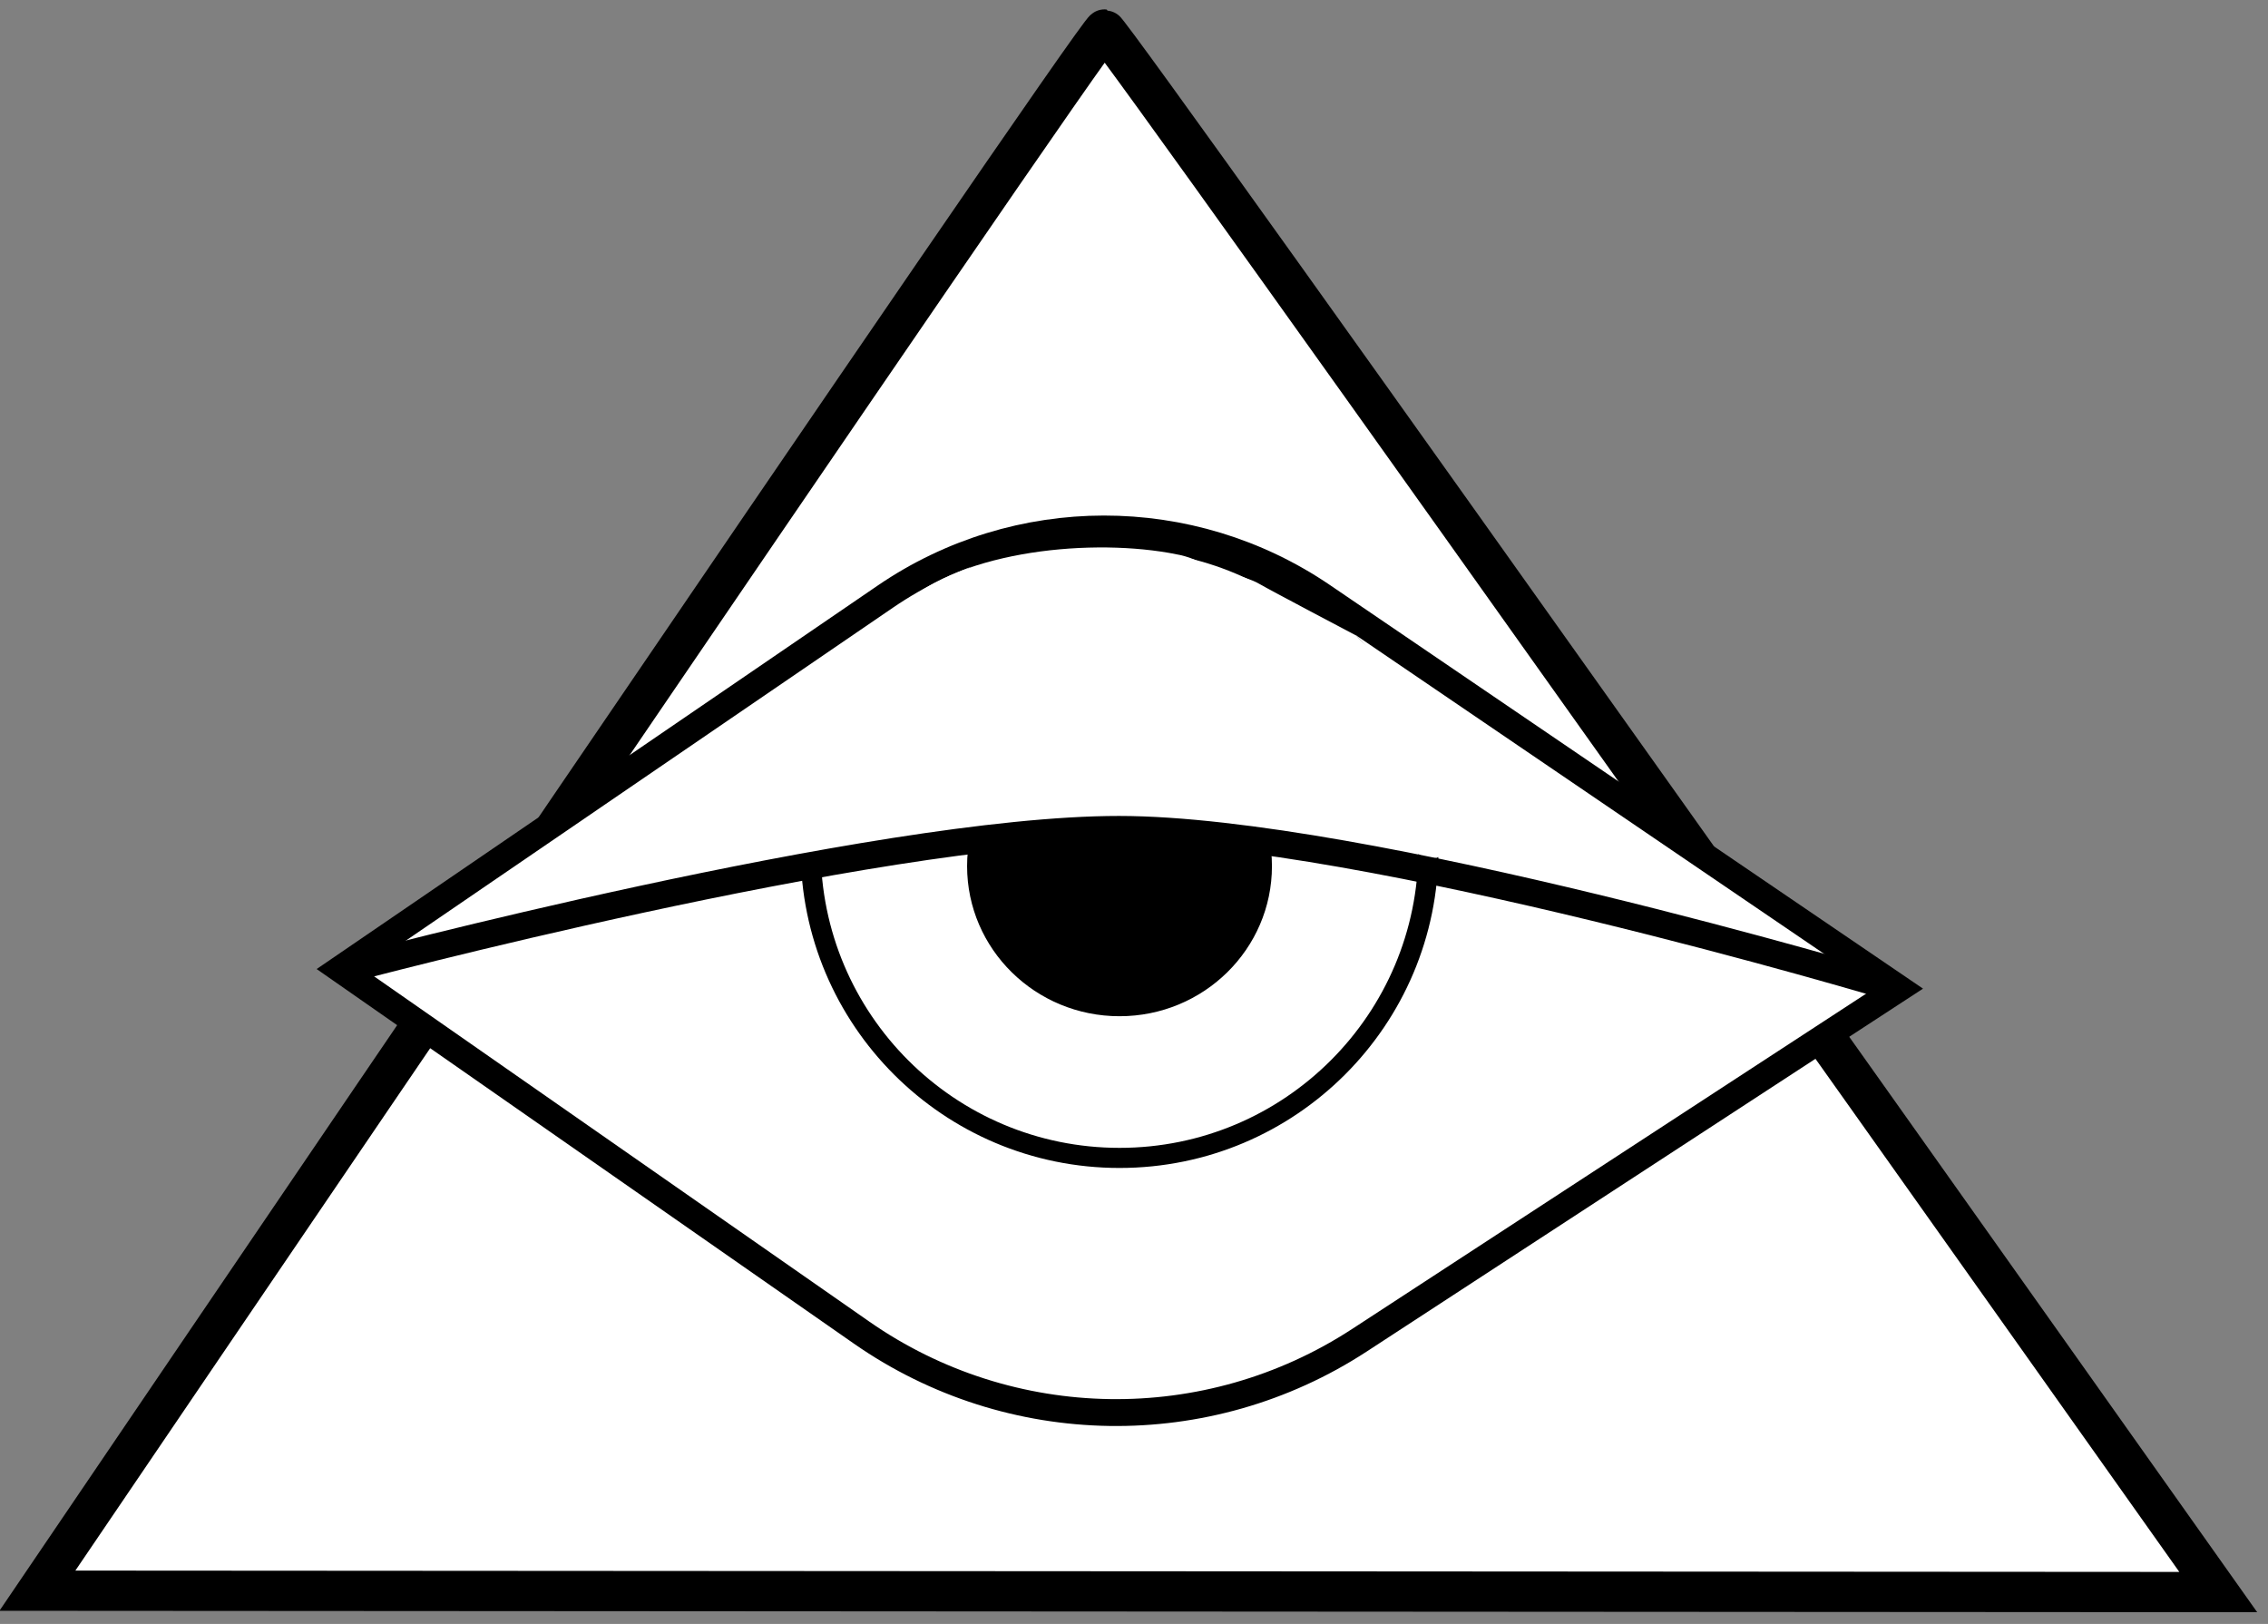 <?xml version="1.0" encoding="UTF-8" standalone="no"?>
<svg width="169px" height="121px" viewBox="0 0 169 121" version="1.1" xmlns="http://www.w3.org/2000/svg" xmlns:xlink="http://www.w3.org/1999/xlink" xmlns:sketch="http://www.bohemiancoding.com/sketch/ns">
    <rect x="0" y="0" width="169" height="121" fill="#808080" stroke="none"/>
    <!-- Generator: Sketch 3.3.3 (12081) - http://www.bohemiancoding.com/sketch -->
    <title>6th_eye</title>
    <desc>Created with Sketch.</desc>
    <defs>
        <path d="M30.628,14.202 C31.056,14.234 29.709,18.516 29.913,18.516 C30.382,18.516 47.693,19.911 47.676,20.38 C47.636,21.434 47.008,13.765 46.146,13.188 C46.017,13.102 30.589,15.022 30.628,14.202 C30.038,14.159 26.399,17.804 26.119,17.944 C25.609,18.199 23.768,18.538 23.32,18.073 C23.218,17.967 3.458,20.085 6.919,17.24 C7.801,16.514 27.063,18.933 28.251,18.636 C30.227,18.143 23.708,15.942 25.703,15.278 L30.705,12.778 C30.705,12.923 30.658,13.544 30.628,14.202 L30.628,14.202 L30.628,14.202 Z M28.06,11.84 C27.537,12.27 21.266,17.991 20.45,17.891 C16.96,17.463 18.751,15.159 15.396,15.159 C15.169,15.159 15.525,15.069 15.954,14.967 L16.327,14.879 C16.756,14.777 17.112,14.686 16.884,14.686 C16.463,14.686 18.271,14.219 19.422,13.26 C19.531,13.17 20.067,12.155 20.235,11.648 C20.049,11.642 19.872,11.617 19.706,11.562 C19.627,11.536 19.62,11.462 19.661,11.361 C19.939,11.328 20.197,11.299 20.272,11.373 C20.301,11.403 20.283,11.505 20.235,11.648 C21.274,11.682 22.581,11.118 23.658,11.834 C24.28,12.248 16.761,18.073 17.559,18.073 C17.967,18.073 26.825,11.825 28.06,11.84 L28.06,11.84 L28.06,11.84 Z M19.661,11.361 C19.19,11.416 18.66,11.484 18.856,11.09 C19.015,10.772 33.87,16.248 33.87,16.327 C33.87,16.373 19.831,10.933 19.661,11.361 L19.661,11.361 L19.661,11.361 Z M43.826,11.526 L0.979,20.2 C0.979,18.303 3.625,10.172 8.709,4.702 C12.441,0.686 21.751,-0.39 27.854,0.672 C29.054,0.88 29.239,0.968 30.299,1.499 C31.584,2.141 33.25,2.298 34.149,2.836 C34.803,3.228 41.144,6.567 41.144,6.567 C41.144,6.567 45.838,11.492 45.326,11.19 C44.933,10.958 39.041,8.447 35.298,7.071 L36.935,6.759 C35.737,6.759 34.408,6.468 33.288,6.343 C31.923,5.858 30.933,5.533 30.748,5.533 C30.516,5.533 30.11,5.438 29.751,5.326 C29.555,5.118 29.351,4.967 29.144,4.967 C28.809,4.967 29.232,5.164 29.751,5.326 C30.034,5.625 30.303,6.042 30.549,6.287 C30.74,6.479 32.126,6.287 32.425,6.287 C32.693,6.287 32.983,6.309 33.288,6.343 C33.897,6.559 43.107,11.262 43.826,11.526 L43.826,11.526 L43.826,11.526 Z" id="path-1"></path>
    </defs>
    <g id="Page-1" stroke="none" stroke-width="1" fill="none" fill-rule="evenodd" sketch:type="MSPage">
        <g id="6th_eye" sketch:type="MSLayerGroup" transform="translate(2, 2)">
            <g id="Page-1">
                <g id="Layer1">
                    <g id="Group" stroke="#000000" stroke-width="3" fill="#FFFFFF" sketch:type="MSShapeGroup">
                        <path d="M80.302,0.199 C79.725,0.135 0.786,116.522 0.786,116.522 L163.294,116.625 C163.294,116.625 80.879,0.263 80.302,0.199 L80.302,0.199 L80.302,0.199 Z" id="Shape"></path>
                    </g>
                    <g id="Group" transform="translate(23.087, 37.016)">
                        <path d="M0.27,33.195 C0.27,33.195 24.067,16.93 40.878,5.441 C50.697,-1.271 63.623,-1.283 73.456,5.407 C90.994,17.34 116.401,34.63 116.401,34.63 C116.401,34.63 93.466,49.59 76.213,60.844 C64.885,68.235 50.207,68.008 39.111,60.274 C22.384,48.612 0.27,33.195 0.27,33.195 L0.27,33.195 L0.27,33.195 Z" id="Shape" stroke="#000000" stroke-width="2.002" fill="#FFFFFF" sketch:type="MSShapeGroup"></path>
                        <g id="Oval" transform="translate(35.244, 0.274)" stroke="#000000" stroke-width="1.498" fill="#FFFFFF" sketch:type="MSShapeGroup">
                            <ellipse cx="23.091" cy="23.97" rx="23.016" ry="23.016"></ellipse>
                        </g>
                        <g id="Oval" transform="translate(47.122, 14.62)" stroke="#000000" stroke-width="0.994" fill="#000000" sketch:type="MSShapeGroup">
                            <ellipse cx="11.212" cy="10.899" rx="10.861" ry="10.687"></ellipse>
                        </g>
                        <g transform="translate(33.916, 2.986)">
                            <path d="M30.628,14.202 C31.056,14.234 29.709,18.516 29.913,18.516 C30.382,18.516 47.693,19.911 47.676,20.38 C47.636,21.434 47.008,13.765 46.146,13.188 C46.017,13.102 30.589,15.022 30.628,14.202 C30.038,14.159 26.399,17.804 26.119,17.944 C25.609,18.199 23.768,18.538 23.32,18.073 C23.218,17.967 3.458,20.085 6.919,17.24 C7.801,16.514 27.063,18.933 28.251,18.636 C30.227,18.143 23.708,15.942 25.703,15.278 L30.705,12.778 C30.705,12.923 30.658,13.544 30.628,14.202 L30.628,14.202 L30.628,14.202 Z M28.06,11.84 C27.537,12.27 21.266,17.991 20.45,17.891 C16.96,17.463 18.751,15.159 15.396,15.159 C15.169,15.159 15.525,15.069 15.954,14.967 L16.327,14.879 C16.756,14.777 17.112,14.686 16.884,14.686 C16.463,14.686 18.271,14.219 19.422,13.26 C19.531,13.17 20.067,12.155 20.235,11.648 C20.049,11.642 19.872,11.617 19.706,11.562 C19.627,11.536 19.62,11.462 19.661,11.361 C19.939,11.328 20.197,11.299 20.272,11.373 C20.301,11.403 20.283,11.505 20.235,11.648 C21.274,11.682 22.581,11.118 23.658,11.834 C24.28,12.248 16.761,18.073 17.559,18.073 C17.967,18.073 26.825,11.825 28.06,11.84 L28.06,11.84 L28.06,11.84 Z M19.661,11.361 C19.19,11.416 18.66,11.484 18.856,11.09 C19.015,10.772 33.87,16.248 33.87,16.327 C33.87,16.373 19.831,10.933 19.661,11.361 L19.661,11.361 L19.661,11.361 Z M43.826,11.526 L0.979,20.2 C0.979,18.303 3.625,10.172 8.709,4.702 C12.441,0.686 21.751,-0.39 27.854,0.672 C29.054,0.88 29.239,0.968 30.299,1.499 C31.584,2.141 33.25,2.298 34.149,2.836 C34.803,3.228 41.144,6.567 41.144,6.567 C41.144,6.567 45.838,11.492 45.326,11.19 C44.933,10.958 39.041,8.447 35.298,7.071 L36.935,6.759 C35.737,6.759 34.408,6.468 33.288,6.343 C31.923,5.858 30.933,5.533 30.748,5.533 C30.516,5.533 30.11,5.438 29.751,5.326 C29.555,5.118 29.351,4.967 29.144,4.967 C28.809,4.967 29.232,5.164 29.751,5.326 C30.034,5.625 30.303,6.042 30.549,6.287 C30.74,6.479 32.126,6.287 32.425,6.287 C32.693,6.287 32.983,6.309 33.288,6.343 C33.897,6.559 43.107,11.262 43.826,11.526 L43.826,11.526 L43.826,11.526 Z" id="Shape" stroke="#FFFFFF" stroke-width="3" sketch:type="MSShapeGroup"></path>
                            <g id="Shape-Clipped" transform="translate(0, 0)">
                                <mask id="mask-2" sketch:name="path-1" fill="white">
                                    <use xlink:href="#path-1"></use>
                                </mask>
                                <g id="path-1"></g>
                                <path d="M30.628,14.202 C31.056,14.234 29.709,18.516 29.913,18.516 C30.382,18.516 47.693,19.911 47.676,20.38 C47.636,21.434 47.008,13.765 46.146,13.188 C46.017,13.102 30.589,15.022 30.628,14.202 C30.038,14.159 26.399,17.804 26.119,17.944 C25.609,18.199 23.768,18.538 23.32,18.073 C23.218,17.967 3.458,20.085 6.919,17.24 C7.801,16.514 27.063,18.933 28.251,18.636 C30.227,18.143 23.708,15.942 25.703,15.278 L30.705,12.778 C30.705,12.923 30.658,13.544 30.628,14.202 L30.628,14.202 L30.628,14.202 Z M28.06,11.84 C27.537,12.27 21.266,17.991 20.45,17.891 C16.96,17.463 18.751,15.159 15.396,15.159 C15.169,15.159 15.525,15.069 15.954,14.967 L16.327,14.879 C16.756,14.777 17.112,14.686 16.884,14.686 C16.463,14.686 18.271,14.219 19.422,13.26 C19.531,13.17 20.067,12.155 20.235,11.648 C20.049,11.642 19.872,11.617 19.706,11.562 C19.627,11.536 19.62,11.462 19.661,11.361 C19.939,11.328 20.197,11.299 20.272,11.373 C20.301,11.403 20.283,11.505 20.235,11.648 C21.274,11.682 22.581,11.118 23.658,11.834 C24.28,12.248 16.761,18.073 17.559,18.073 C17.967,18.073 26.825,11.825 28.06,11.84 L28.06,11.84 L28.06,11.84 Z M19.661,11.361 C19.19,11.416 18.66,11.484 18.856,11.09 C19.015,10.772 33.87,16.248 33.87,16.327 C33.87,16.373 19.831,10.933 19.661,11.361 L19.661,11.361 L19.661,11.361 Z M43.826,11.526 L0.979,20.2 C0.979,18.303 3.625,10.172 8.709,4.702 C12.441,0.686 21.751,-0.39 27.854,0.672 C29.054,0.88 29.239,0.968 30.299,1.499 C31.584,2.141 33.25,2.298 34.149,2.836 C34.803,3.228 41.144,6.567 41.144,6.567 C41.144,6.567 45.838,11.492 45.326,11.19 C44.933,10.958 39.041,8.447 35.298,7.071 L36.935,6.759 C35.737,6.759 34.408,6.468 33.288,6.343 C31.923,5.858 30.933,5.533 30.748,5.533 C30.516,5.533 30.11,5.438 29.751,5.326 C29.555,5.118 29.351,4.967 29.144,4.967 C28.809,4.967 29.232,5.164 29.751,5.326 C30.034,5.625 30.303,6.042 30.549,6.287 C30.74,6.479 32.126,6.287 32.425,6.287 C32.693,6.287 32.983,6.309 33.288,6.343 C33.897,6.559 43.107,11.262 43.826,11.526 L43.826,11.526 L43.826,11.526 Z" id="path-1" fill="#FFFFFF" sketch:type="MSShapeGroup" mask="url(#mask-2)"></path>
                                <path d="M4.248,21.85 L4.061,21.849 L3.87,21.839 L3.693,21.823 L3.53,21.802 L3.38,21.778 L3.241,21.752 L3.113,21.725 L2.994,21.697 L2.885,21.67 L2.777,21.641 L2.609,21.594 L2.463,21.551 L2.441,21.545 L2.399,21.548 L2.281,21.554 L2.153,21.558 L2.002,21.558 L1.839,21.553 L1.713,21.545 L1.582,21.532 L1.423,21.509 L1.231,21.471 L1.117,21.441 L0.983,21.402 L0.852,21.357 L0.838,21.352 L0.662,21.28 L0.49,21.198 L0.479,21.192 L0.317,21.101 L0.161,21.001 L0.012,20.891 L0.003,20.884 L-0.136,20.768 L-0.267,20.644 L-0.391,20.512 L-0.396,20.507 L-0.511,20.369 L-0.617,20.225 L-0.621,20.219 L-0.725,20.059 L-0.818,19.892 L-0.822,19.885 L-0.903,19.715 L-0.974,19.54 L-0.976,19.533 L-1.028,19.379 L-1.071,19.223 L-1.073,19.216 L-1.112,19.039 L-1.139,18.859 L-1.14,18.851 L-1.159,18.643 L-1.162,18.434 L-1.162,18.418 L-1.155,18.255 L-1.139,18.092 L-1.114,17.93 L-1.111,17.912 L-1.07,17.723 L-1.017,17.537 L-1.011,17.519 L-0.965,17.386 L-0.912,17.254 L-0.858,17.128 L-0.749,16.919 L-0.649,16.754 L-0.557,16.618 L-0.472,16.503 L-0.385,16.395 L-0.358,16.363 L-0.333,16.301 L-0.278,16.177 L-0.214,16.043 L-0.077,15.808 L0.069,15.6 L0.216,15.419 L0.362,15.264 L0.513,15.12 L0.658,14.995 L0.71,14.954 L0.719,14.868 L0.749,14.69 L0.751,14.676 L0.802,14.465 L0.867,14.257 L0.872,14.242 L0.934,14.083 L1.005,13.927 L1.067,13.8 L1.192,13.591 L1.306,13.425 L1.411,13.29 L1.506,13.177 L1.591,13.084 L1.669,13.004 L1.752,12.922 L1.871,12.813 L1.992,12.708 L2.103,12.617 L2.208,12.534 L2.31,12.456 L2.408,12.383 L2.507,12.311 L2.681,12.187 L2.846,12.071 L2.857,12.064 L2.861,12.058 L2.941,11.93 L3.021,11.805 L3.104,11.681 L3.187,11.558 L3.273,11.436 L3.359,11.316 L3.446,11.197 L3.534,11.079 L3.624,10.962 L3.714,10.845 L3.806,10.729 L3.898,10.615 L3.99,10.502 L4.084,10.389 L4.178,10.277 L4.273,10.166 L4.369,10.057 L4.465,9.948 L4.562,9.84 L4.658,9.733 L4.755,9.627 L4.852,9.523 L4.95,9.42 L5.047,9.318 L5.145,9.217 L5.242,9.118 L5.33,9.03 L5.373,8.987 L5.406,8.952 L5.44,8.917 L5.473,8.88 L5.507,8.842 L5.541,8.804 L5.575,8.764 L5.609,8.724 L5.643,8.684 L5.678,8.64 L5.713,8.596 L5.743,8.557 L5.817,8.461 L5.887,8.365 L5.958,8.265 L6.029,8.161 L6.101,8.054 L6.174,7.942 L6.247,7.827 L6.32,7.708 L6.394,7.585 L6.469,7.46 L6.544,7.331 L6.62,7.199 L6.698,7.063 L6.775,6.926 L6.935,6.638 L7.099,6.342 L7.268,6.036 L7.442,5.725 L7.534,5.563 L7.627,5.401 L7.723,5.237 L7.821,5.071 L7.922,4.905 L8.026,4.737 L8.133,4.568 L8.243,4.397 L8.358,4.226 L8.476,4.054 L8.599,3.882 L8.726,3.709 L8.853,3.542 L8.925,3.45 L8.994,3.364 L9.064,3.278 L9.136,3.192 L9.21,3.106 L9.284,3.02 L9.36,2.934 L9.438,2.848 L9.517,2.764 L9.597,2.68 L9.679,2.596 L9.763,2.512 L9.849,2.428 L9.936,2.346 L10.025,2.264 L10.115,2.183 L10.207,2.103 L10.301,2.022 L10.397,1.943 L10.494,1.865 L10.593,1.788 L10.695,1.712 L10.797,1.637 L10.902,1.563 L11.008,1.49 L11.116,1.419 L11.226,1.349 L11.337,1.28 L11.45,1.213 L11.565,1.147 L11.681,1.083 L11.8,1.02 L11.919,0.96 L12.041,0.9 L12.163,0.843 L12.288,0.787 L12.414,0.734 L12.541,0.682 L12.67,0.632 L12.799,0.584 L12.931,0.538 L13.064,0.494 L13.198,0.453 L13.333,0.413 L13.469,0.375 L13.609,0.339 L13.726,0.311 L13.843,0.285 L13.96,0.262 L14.078,0.241 L14.193,0.223 L14.306,0.207 L14.419,0.193 L14.531,0.182 L14.643,0.172 L14.752,0.164 L14.859,0.158 L14.965,0.154 L15.072,0.151 L15.175,0.15 L15.278,0.15 L15.38,0.152 L15.48,0.154 L15.587,0.159 L15.771,0.169 L15.958,0.184 L16.141,0.202 L16.319,0.223 L16.491,0.246 L16.658,0.271 L16.821,0.297 L16.978,0.325 L17.131,0.353 L17.278,0.381 L17.423,0.41 L17.689,0.465 L17.939,0.517 L18.171,0.565 L18.274,0.586 L18.374,0.605 L18.467,0.623 L18.553,0.638 L18.632,0.651 L18.699,0.661 L18.749,0.668 L18.801,0.674 L18.86,0.679 L18.925,0.684 L18.996,0.688 L19.073,0.691 L19.155,0.693 L19.243,0.695 L19.336,0.695 L19.433,0.695 L19.535,0.694 L19.638,0.692 L19.868,0.685 L20.107,0.676 L20.629,0.653 L20.907,0.641 L21.197,0.631 L21.492,0.622 L21.65,0.619 L21.806,0.617 L21.965,0.616 L22.126,0.616 L22.29,0.619 L22.457,0.622 L22.626,0.628 L22.797,0.636 L22.97,0.647 L23.146,0.66 L23.324,0.676 L23.505,0.696 L23.688,0.719 L23.873,0.746 L24.061,0.777 L24.251,0.813 L24.435,0.852 L24.541,0.877 L24.638,0.9 L24.736,0.926 L24.834,0.953 L24.933,0.981 L25.033,1.011 L25.133,1.043 L25.233,1.076 L25.334,1.112 L25.434,1.149 L25.535,1.188 L25.637,1.229 L25.738,1.272 L25.84,1.317 L25.941,1.364 L26.042,1.413 L26.145,1.465 L26.246,1.519 L26.348,1.574 L26.364,1.584 L26.428,1.455 L26.548,1.254 L26.623,1.148 L26.712,1.028 L26.807,0.913 L26.822,0.896 L26.951,0.757 L27.088,0.626 L27.105,0.611 L27.229,0.506 L27.36,0.407 L27.379,0.393 L27.5,0.311 L27.624,0.236 L27.752,0.161 L27.982,0.053 L28.192,-0.029 L28.384,-0.091 L28.558,-0.137 L28.716,-0.171 L28.863,-0.197 L29,-0.216 L29.128,-0.229 L29.248,-0.239 L29.361,-0.244 L29.47,-0.248 L29.576,-0.248 L29.676,-0.247 L29.785,-0.244 L29.961,-0.235 L30.14,-0.22 L30.314,-0.201 L30.483,-0.178 L30.648,-0.153 L30.811,-0.124 L30.971,-0.092 L31.129,-0.058 L31.286,-0.02 L31.444,0.022 L31.603,0.068 L31.766,0.12 L31.935,0.18 L32.101,0.245 L32.215,0.294 L32.319,0.343 L32.432,0.4 L32.557,0.468 L32.701,0.555 L32.863,0.664 L33.052,0.811 L33.233,0.976 L33.363,1.111 L33.483,1.248 L33.636,1.449 L33.777,1.669 L33.891,1.875 L33.983,2.071 L34.054,2.25 L34.111,2.413 L34.156,2.564 L34.19,2.695 L34.201,2.743 L34.227,2.765 L34.313,2.841 L34.4,2.919 L34.486,2.999 L34.572,3.081 L34.657,3.165 L34.78,3.29 L34.899,3.414 L35.014,3.538 L35.126,3.662 L35.236,3.785 L35.342,3.907 L35.445,4.028 L35.545,4.148 L35.644,4.267 L35.741,4.388 L35.922,4.614 L36.098,4.838 L36.266,5.053 L36.426,5.26 L36.579,5.456 L36.729,5.646 L36.798,5.731 L36.867,5.817 L36.935,5.899 L37,5.977 L37.064,6.053 L37.126,6.125 L37.186,6.192 L37.234,6.244 L37.283,6.262 L37.345,6.283 L37.417,6.307 L37.5,6.333 L37.593,6.361 L37.697,6.391 L37.93,6.459 L38.062,6.498 L38.201,6.541 L38.35,6.588 L38.507,6.641 L38.673,6.699 L38.838,6.761 L38.937,6.801 L39.028,6.839 L39.123,6.88 L39.22,6.924 L39.319,6.97 L39.418,7.019 L39.52,7.072 L39.624,7.129 L39.73,7.189 L39.837,7.254 L39.944,7.322 L40.053,7.395 L40.163,7.473 L40.272,7.556 L40.382,7.643 L40.469,7.717 L40.526,7.766 L40.56,7.795 L40.652,7.871 L40.751,7.95 L40.861,8.036 L40.98,8.128 L41.108,8.226 L41.384,8.436 L41.531,8.549 L41.683,8.668 L41.84,8.792 L42.001,8.922 L42.159,9.054 L42.247,9.131 L42.331,9.205 L42.416,9.281 L42.502,9.361 L42.589,9.444 L42.682,9.536 L42.787,9.643 L42.892,9.757 L42.989,9.869 L43.079,9.978 L43.162,10.083 L43.238,10.184 L43.307,10.278 L43.374,10.373 L43.472,10.518 L43.543,10.626 L43.629,10.676 L43.746,10.749 L43.862,10.826 L43.975,10.907 L44.083,10.988 L44.187,11.073 L44.289,11.16 L44.386,11.248 L44.479,11.338 L44.568,11.429 L44.653,11.52 L44.735,11.613 L44.812,11.705 L44.885,11.796 L44.954,11.888 L45.021,11.981 L45.083,12.071 L45.141,12.16 L45.198,12.249 L45.25,12.337 L45.299,12.422 L45.352,12.518 L45.432,12.673 L45.508,12.831 L45.576,12.982 L45.637,13.127 L45.692,13.264 L45.74,13.394 L45.784,13.515 L45.825,13.632 L45.89,13.827 L45.945,13.993 L45.987,14.114 L46.037,14.15 L46.192,14.276 L46.278,14.356 L46.381,14.456 L46.479,14.561 L46.487,14.57 L46.606,14.713 L46.716,14.862 L46.722,14.872 L46.813,15.012 L46.896,15.157 L46.97,15.306 L46.974,15.315 L47.045,15.479 L47.105,15.646 L47.156,15.817 L47.196,15.991 L47.198,15.999 L47.231,16.203 L47.251,16.408 L47.256,16.613 L47.248,16.819 L47.247,16.828 L47.227,17.016 L47.194,17.203 L47.15,17.388 L47.094,17.569 L47.027,17.747 L47.024,17.755 L46.937,17.945 L46.838,18.128 L46.726,18.304 L46.603,18.471 L46.596,18.48 L46.481,18.616 L46.359,18.745 L46.229,18.866 L46.213,18.88 L46.078,18.992 L45.937,19.096 L45.918,19.109 L45.792,19.192 L45.661,19.268 L45.641,19.279 L45.523,19.341 L45.403,19.397 L45.276,19.453 L45.052,19.533 L44.849,19.59 L44.667,19.63 L44.502,19.658 L44.352,19.678 L44.213,19.69 L44.084,19.698 L43.965,19.701 L43.853,19.702 L43.748,19.699 L43.647,19.696 L43.539,19.689 L43.371,19.675 L43.2,19.656 L43.037,19.634 L42.881,19.61 L42.73,19.584 L42.584,19.557 L42.441,19.529 L42.303,19.499 L42.168,19.47 L42.033,19.439 L41.79,19.38 L41.561,19.323 L41.356,19.27 L41.184,19.225 L41.054,19.192 L40.987,19.176 L40.877,19.155 L40.72,19.124 L40.567,19.091 L40.418,19.058 L40.272,19.024 L40.131,18.99 L39.992,18.956 L39.857,18.921 L39.727,18.886 L39.596,18.85 L39.356,18.783 L39.126,18.716 L38.909,18.652 L38.704,18.593 L38.511,18.537 L38.325,18.485 L38.241,18.462 L38.155,18.44 L38.071,18.418 L37.989,18.398 L37.908,18.379 L37.829,18.362 L37.75,18.345 L37.672,18.329 L37.594,18.315 L37.514,18.301 L37.452,18.291 L37.39,18.282 L37.234,18.26 L37.068,18.239 L36.886,18.217 L36.688,18.194 L36.475,18.168 L36.253,18.139 L36.13,18.122 L36.006,18.104 L35.879,18.084 L35.75,18.062 L35.616,18.038 L35.479,18.012 L35.339,17.982 L35.195,17.95 L35.048,17.914 L34.899,17.875 L34.746,17.832 L34.591,17.784 L34.432,17.732 L34.272,17.674 L34.11,17.612 L33.946,17.544 L33.779,17.47 L33.553,17.361 L33.444,17.298 L33.309,17.215 L33.178,17.126 L33.057,17.038 L32.86,16.867 L32.701,16.706 L32.572,16.56 L32.479,16.442 L32.365,16.386 L32.223,16.309 L32.067,16.216 L31.896,16.1 L31.706,15.954 L31.598,15.857 L31.501,15.765 L31.407,15.669 L31.312,15.567 L31.18,15.402 L31.07,15.247 L30.966,15.081 L30.916,14.988 L30.84,14.838 L30.772,14.683 L30.768,14.673 L30.7,14.487 L30.644,14.297 L30.601,14.103 L30.6,14.094 L30.572,13.918 L30.555,13.742 L30.548,13.565 L30.552,13.388 L30.552,13.378 L30.556,13.331 L30.521,13.31 L30.416,13.249 L30.309,13.188 L30.2,13.127 L30.087,13.066 L29.972,13.005 L29.855,12.943 L29.735,12.881 L29.613,12.82 L29.49,12.758 L29.366,12.697 L29.104,12.57 L28.839,12.444 L28.568,12.318 L28.29,12.189 L28.218,12.155 L28.116,12.152 L27.916,12.142 L27.711,12.127 L27.509,12.11 L27.309,12.088 L27.111,12.064 L26.916,12.037 L26.724,12.007 L26.533,11.975 L26.346,11.941 L26.161,11.905 L25.977,11.866 L25.797,11.827 L25.619,11.785 L25.442,11.743 L25.268,11.699 L25.097,11.654 L24.927,11.609 L24.76,11.563 L24.591,11.515 L24.27,11.422 L23.952,11.328 L23.643,11.234 L23.043,11.051 L22.754,10.964 L22.468,10.88 L22.332,10.841 L22.195,10.802 L22.06,10.765 L21.926,10.729 L21.852,10.71 L21.886,10.83 L21.929,11.047 L21.956,11.267 L21.967,11.488 L21.961,11.71 L21.939,11.931 L21.901,12.149 L21.847,12.364 L21.777,12.574 L21.692,12.779 L21.592,12.976 L21.478,13.166 L21.349,13.347 L21.208,13.518 L21.055,13.678 L20.89,13.826 L20.715,13.962 L20.53,14.084 L20.337,14.193 L20.136,14.287 L19.929,14.365 L19.717,14.429 L19.5,14.476 L19.281,14.507 L19.06,14.522 L19,14.524 L18.744,14.527 L18.577,14.527 L18.402,14.527 L18.226,14.526 L18.056,14.522 L17.997,14.52 L18.019,14.538 L18.178,14.696 L18.324,14.865 L18.457,15.044 L18.577,15.233 L18.682,15.431 L18.772,15.635 L18.847,15.846 L18.906,16.062 L18.948,16.281 L18.974,16.504 L18.984,16.727 L18.977,16.95 L18.953,17.173 L18.912,17.393 L18.856,17.609 L18.783,17.821 L18.695,18.026 L18.592,18.225 L18.474,18.415 L18.343,18.596 L18.198,18.766 L18.041,18.926 L17.873,19.073 L17.694,19.207 L17.506,19.327 L17.309,19.434 L17.105,19.525 L16.894,19.601 L16.679,19.661 L16.46,19.704 L16.238,19.731 L16.014,19.742 L15.961,19.743 L15.941,19.743 L15.925,19.744 L15.912,19.745 L15.902,19.746 L15.894,19.747 L15.887,19.751 L15.878,19.756 L15.866,19.762 L15.852,19.77 L15.841,19.776 L15.79,19.807 L15.736,19.841 L15.671,19.883 L15.493,20.002 L15.389,20.072 L15.268,20.152 L15.133,20.239 L14.984,20.331 L14.828,20.423 L14.733,20.477 L14.643,20.527 L14.548,20.578 L14.449,20.628 L14.348,20.678 L14.243,20.728 L14.134,20.777 L14.022,20.825 L13.908,20.871 L13.79,20.917 L13.669,20.961 L13.546,21.003 L13.42,21.043 L13.291,21.081 L13.16,21.118 L13.026,21.151 L12.891,21.183 L12.756,21.211 L12.658,21.23 L12.553,21.248 L12.377,21.275 L12.195,21.297 L12.017,21.314 L11.843,21.326 L11.674,21.334 L11.511,21.337 L11.351,21.338 L11.197,21.335 L11.048,21.33 L10.903,21.322 L10.763,21.313 L10.628,21.303 L10.498,21.292 L10.373,21.279 L10.249,21.266 L10.027,21.241 L9.818,21.217 L9.628,21.194 L9.452,21.174 L9.378,21.167 L9.305,21.16 L9.238,21.154 L9.176,21.15 L9.12,21.146 L9.069,21.144 L9.024,21.143 L8.913,21.142 L8.778,21.137 L8.641,21.127 L8.525,21.116 L8.517,21.12 L8.391,21.169 L8.268,21.212 L8.15,21.251 L8.035,21.285 L7.922,21.316 L7.812,21.344 L7.704,21.368 L7.598,21.391 L7.494,21.411 L7.394,21.428 L7.293,21.444 L7.193,21.458 L7.097,21.471 L7.001,21.482 L6.896,21.492 L6.72,21.506 L6.538,21.517 L6.359,21.522 L6.192,21.524 L5.982,21.523 L5.772,21.52 L5.75,21.519 L5.72,21.534 L5.572,21.595 L5.425,21.649 L5.28,21.695 L5.137,21.734 L4.999,21.766 L4.866,21.792 L4.737,21.812 L4.613,21.828 L4.494,21.838 L4.379,21.846 L4.248,21.85 L4.248,21.85 Z M9.583,20.49 L9.589,20.486 L9.607,20.469 L9.583,20.49 L9.583,20.49 Z" id="Shape" fill="#FFFFFF" sketch:type="MSShapeGroup" mask="url(#mask-2)"></path>
                            </g>
                        </g>
                        <g id="Shape" transform="translate(57.761, 29.151) rotate(178.371) translate(-57.761, -29.151) translate(0.261, 22.151)" stroke-width="2.011" stroke="#000000" sketch:type="MSShapeGroup">
                            <path d="M0.038,0.11 C0.038,0.11 38.521,12.824 56.79,13.348 C75.052,13.871 114.492,4.574 114.492,4.574"></path>
                        </g>
                    </g>
                </g>
            </g>
        </g>
    </g>
</svg>